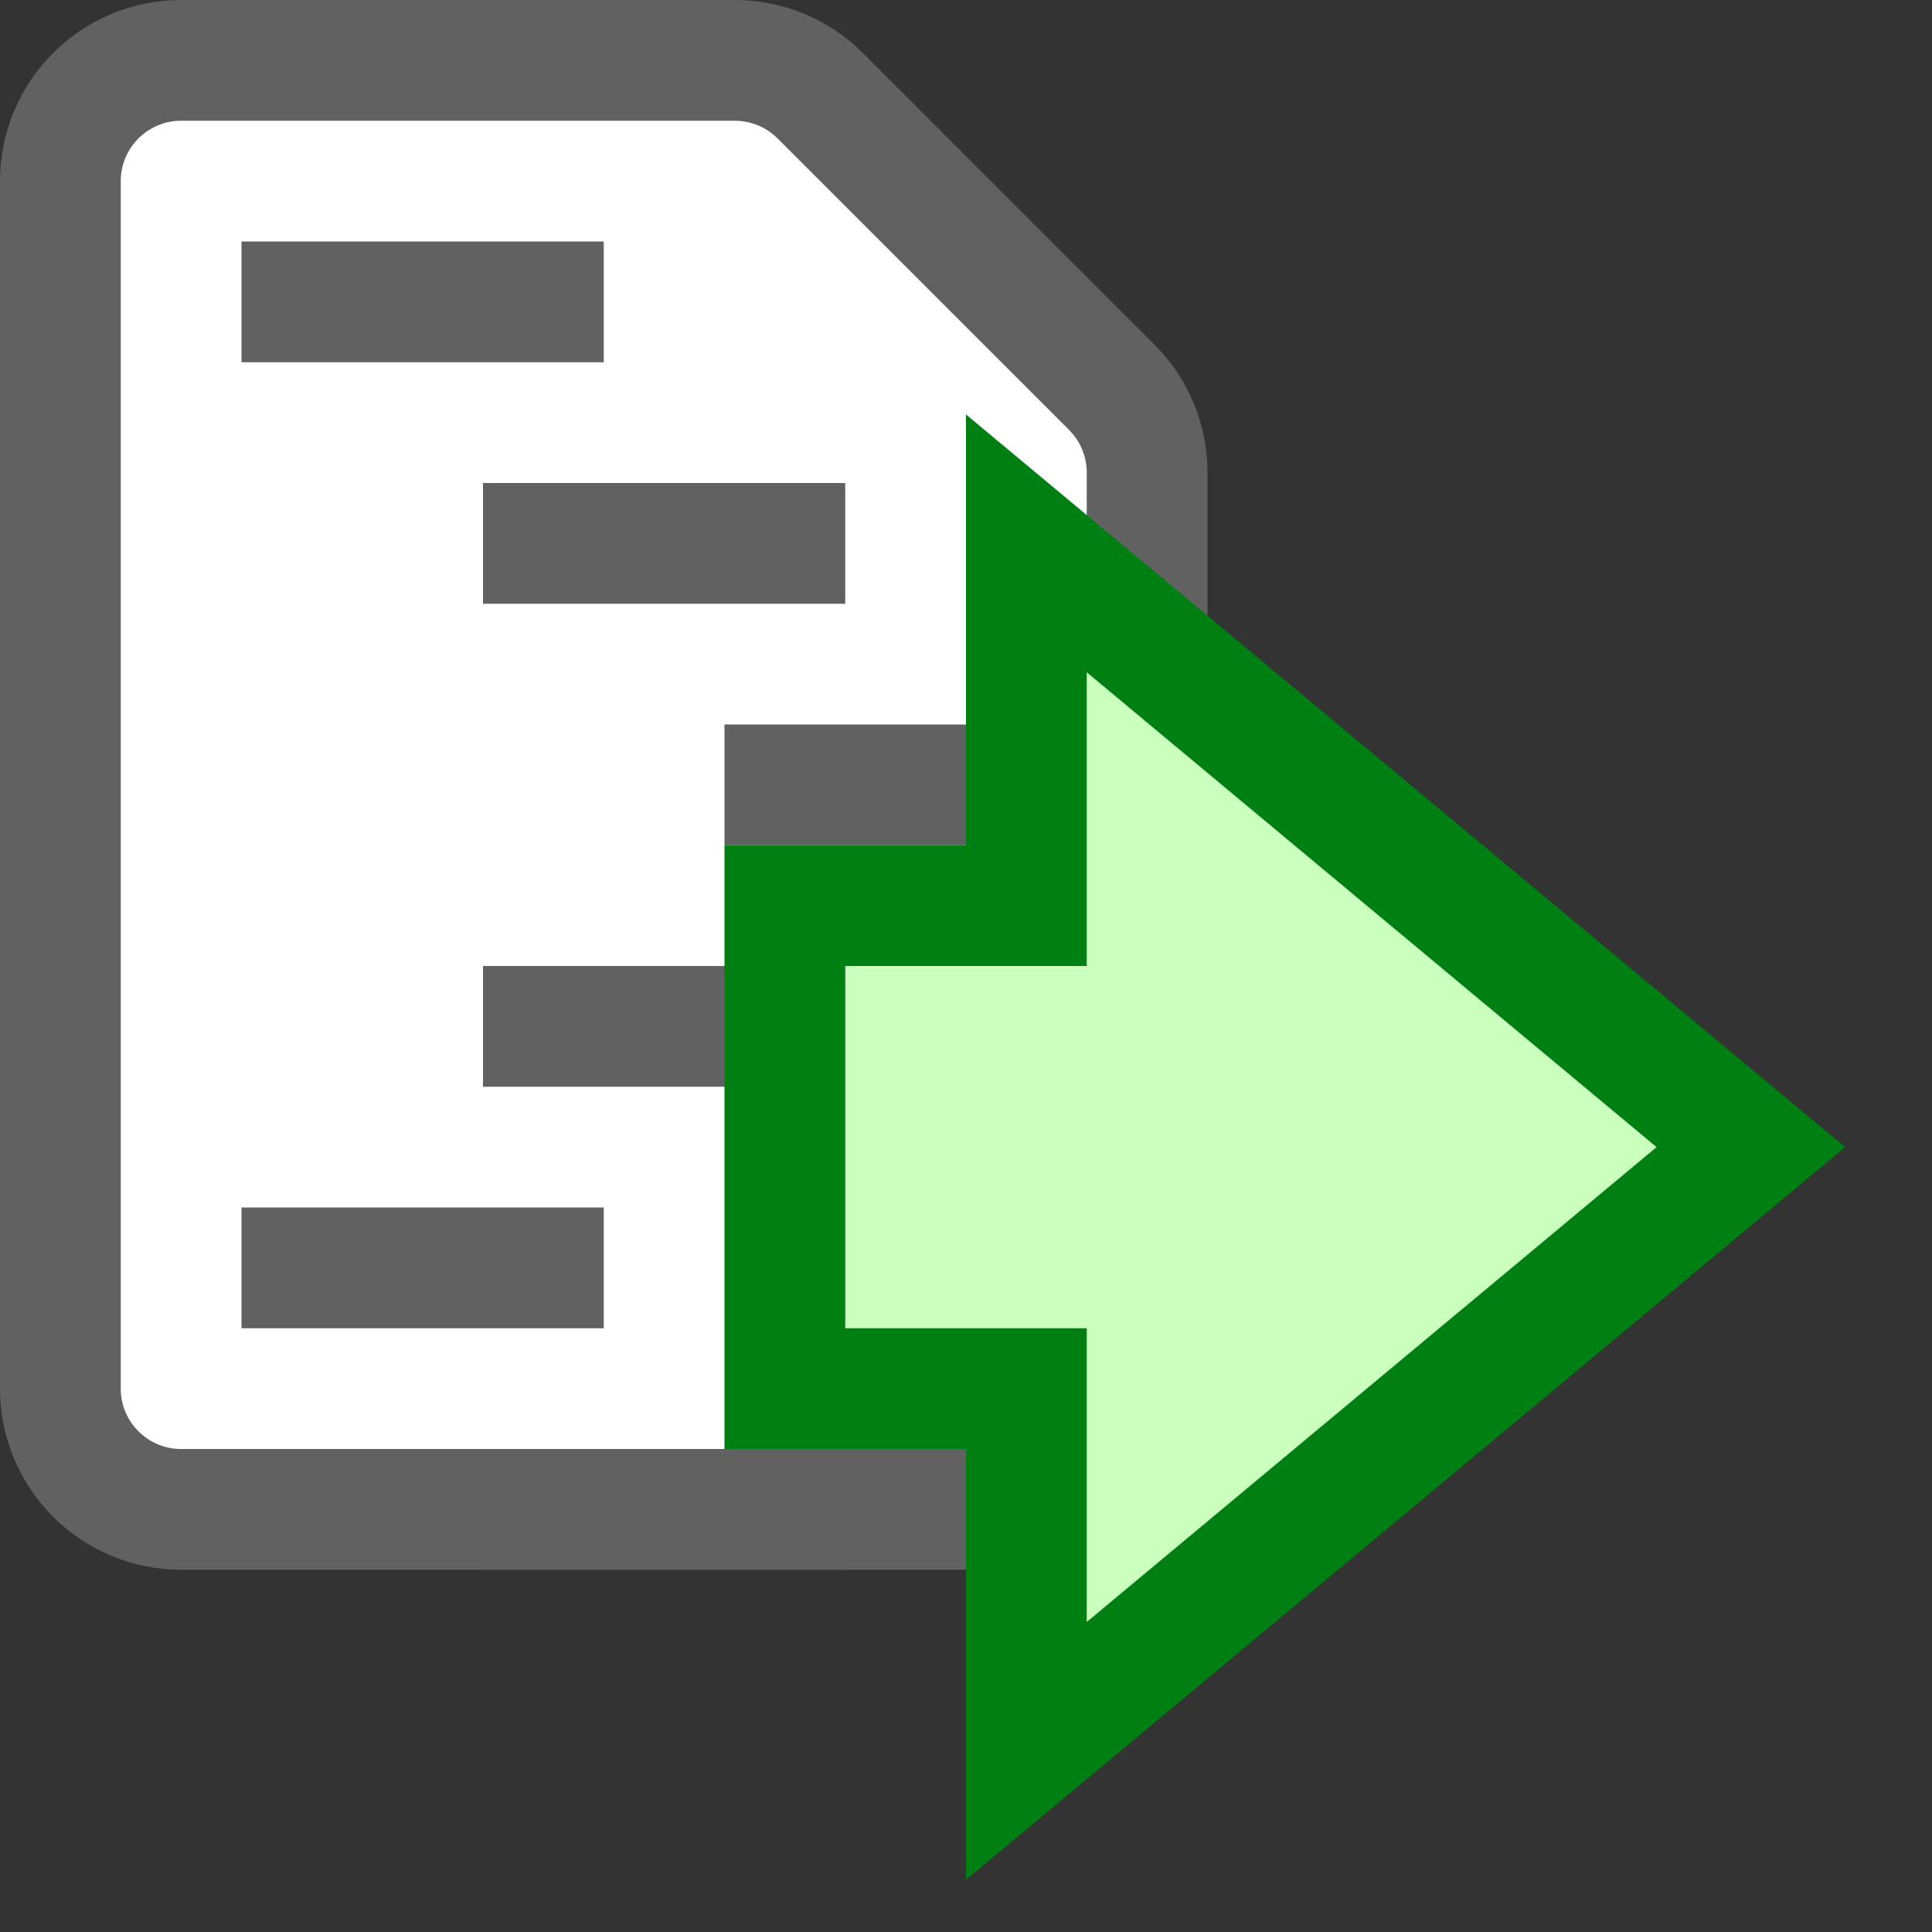 <svg width="16" height="16" viewBox="0 0 16 16" fill="none" xmlns="http://www.w3.org/2000/svg">
<rect x="0" y="0" width="16" height="16" fill="#333333" stroke="none"/>
<path d="M6.086 0.5H1.5C0.948 0.5 0.5 0.948 0.5 1.5V11.5C0.5 12.052 0.948 12.5 1.5 12.5H8.5C9.052 12.5 9.5 12.052 9.5 11.5V3.914C9.5 3.649 9.395 3.395 9.207 3.207L6.793 0.793C6.605 0.605 6.351 0.5 6.086 0.5Z" fill="#FFFFFF" stroke="#616161" stroke-linecap="round"/>
<path d="M2.5 2.5H4.5M4.5 4.5H6.5M6.5 6.5H8.5M4.5 8.5H6.5M2.5 10.5H4.5M4.5 12.5H6.5" stroke="#616162" stroke-linecap="square"/>
<path d="M6.5 7.5V11.5H8.5V14.5L14.5 9.5L8.5 4.5V7.5H6.5Z" fill="#CBFFBE" stroke="#008013"/>
</svg>
